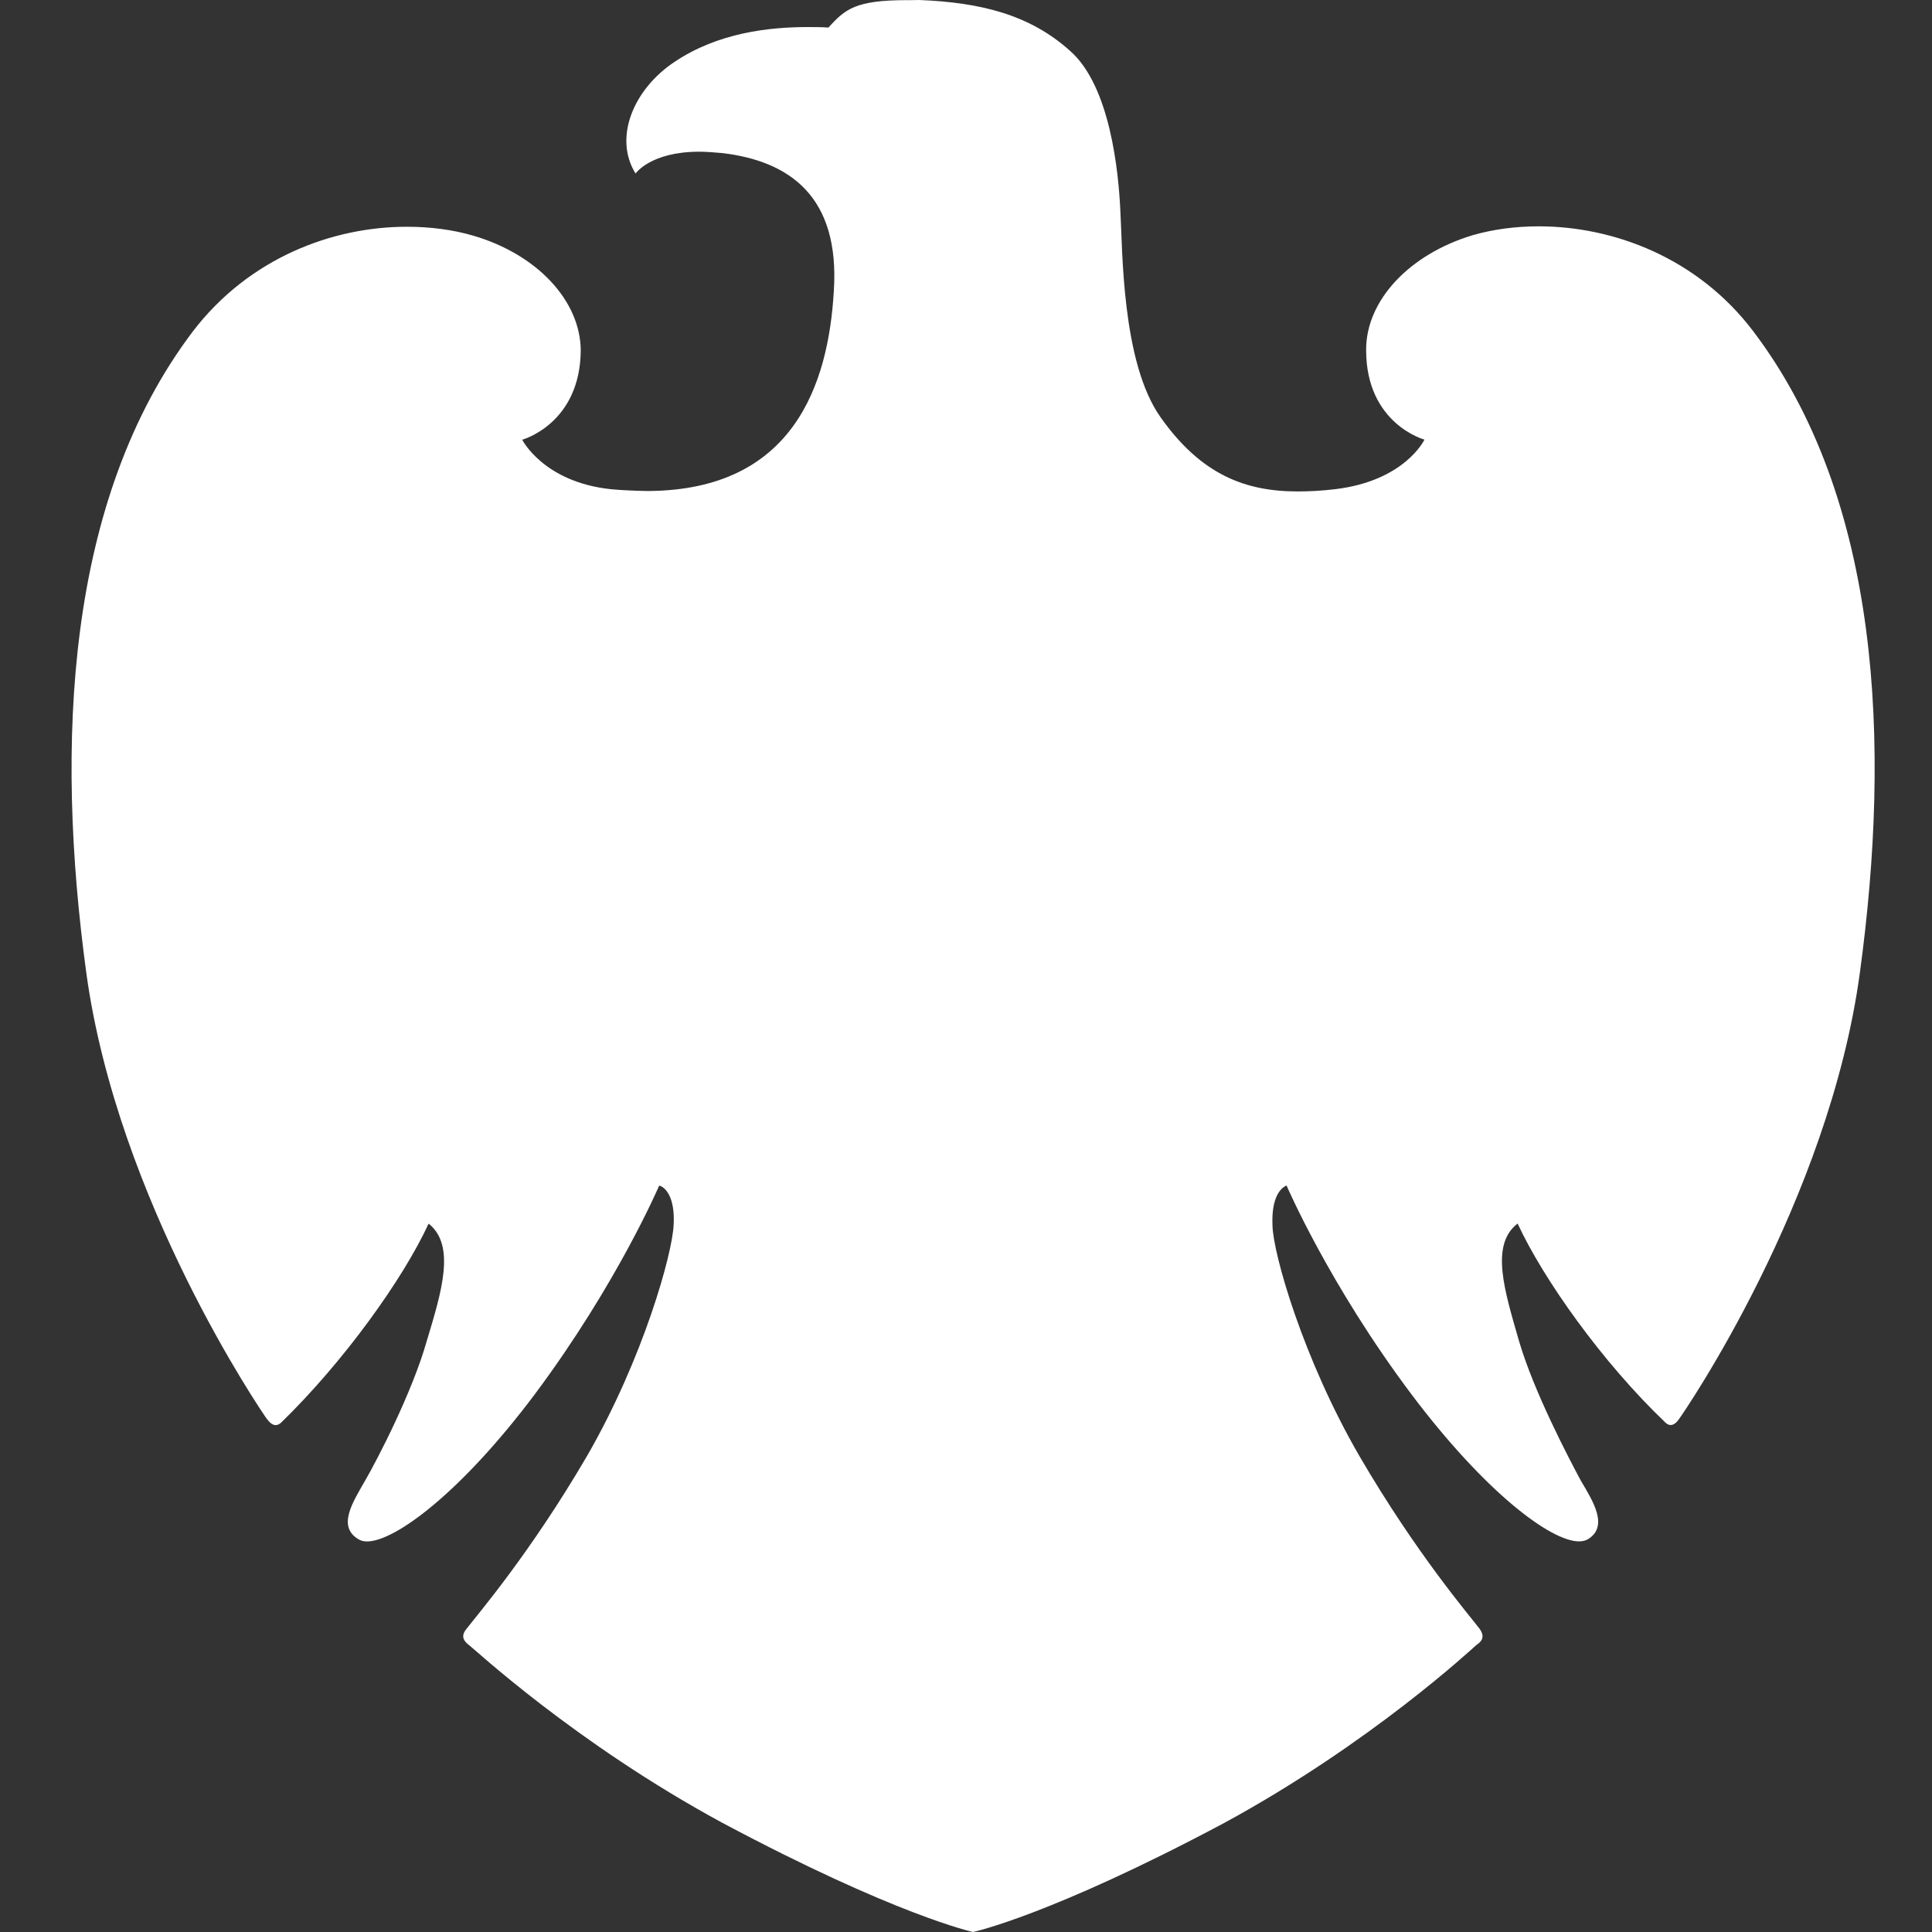 <?xml version="1.0" encoding="UTF-8"?>
<svg width="27px" height="27px" viewBox="0 0 27 27" version="1.1" xmlns="http://www.w3.org/2000/svg" xmlns:xlink="http://www.w3.org/1999/xlink">
    <rect x="0" y="0" width="27" height="27" fill="#333333" stroke="none"/>
    <!-- Generator: Sketch 51.3 (57544) - http://www.bohemiancoding.com/sketch -->
    <title>ins_51</title>
    <desc>Created with Sketch.</desc>
    <defs></defs>
    <g id="Page-1" stroke="none" stroke-width="1" fill="none" fill-rule="evenodd">
        <g id="barclays" transform="translate(-7, -7)" fill="#FFFFFF" fill-rule="nonzero">
            <g id="logo" transform="translate(7, 7)">
                <path d="M12.674,0.002 C11.959,0.002 11.811,0.126 11.578,0.385 C11.487,0.379 11.392,0.378 11.292,0.378 C10.741,0.378 10.034,0.459 9.431,0.862 C8.849,1.247 8.572,1.927 8.882,2.425 C8.882,2.425 9.09,2.12 9.775,2.12 C9.872,2.12 9.978,2.13 10.092,2.139 C11.038,2.251 11.738,2.749 11.653,4.065 C11.577,5.379 11.084,6.845 9.068,6.862 C9.068,6.862 8.808,6.862 8.531,6.836 C7.593,6.734 7.298,6.145 7.298,6.145 C7.298,6.145 8.109,5.925 8.116,4.895 C8.109,4.195 7.499,3.554 6.619,3.295 C6.331,3.21 6.014,3.169 5.685,3.169 C4.647,3.169 3.482,3.604 2.697,4.629 C0.916,6.98 0.772,10.407 1.206,13.595 C1.643,16.789 3.669,19.747 3.728,19.828 C3.771,19.885 3.81,19.916 3.854,19.916 C3.876,19.916 3.9,19.905 3.924,19.886 C4.799,19.037 5.633,17.876 5.99,17.1 C6.372,17.405 6.172,18.052 5.963,18.744 C5.763,19.451 5.278,20.39 5.102,20.693 C4.933,20.989 4.706,21.333 5.011,21.512 C5.042,21.531 5.082,21.542 5.129,21.542 C5.521,21.542 6.444,20.858 7.474,19.485 C8.627,17.94 9.212,16.569 9.212,16.569 C9.296,16.587 9.437,16.73 9.414,17.119 C9.398,17.514 8.992,18.983 8.202,20.351 C7.403,21.718 6.665,22.573 6.516,22.768 C6.424,22.88 6.502,22.951 6.561,22.996 C6.62,23.036 8.033,24.356 10.087,25.47 C12.519,26.767 13.598,27 13.598,27 C13.598,27 14.674,26.773 17.107,25.477 C19.16,24.361 20.579,23.035 20.632,22.99 C20.691,22.95 20.767,22.886 20.677,22.762 C20.537,22.577 19.796,21.717 18.999,20.35 C18.211,18.992 17.789,17.513 17.783,17.123 C17.767,16.73 17.899,16.6 17.98,16.568 C17.98,16.568 18.571,17.948 19.724,19.484 C20.759,20.859 21.673,21.541 22.067,21.541 C22.117,21.541 22.157,21.53 22.19,21.512 C22.485,21.332 22.265,20.983 22.091,20.69 C21.93,20.389 21.438,19.456 21.229,18.743 C21.028,18.044 20.82,17.397 21.209,17.099 C21.567,17.875 22.395,19.042 23.273,19.879 C23.296,19.903 23.323,19.915 23.348,19.915 C23.387,19.915 23.428,19.885 23.464,19.832 C23.529,19.746 25.558,16.793 25.992,13.594 C26.427,10.4 26.284,6.98 24.501,4.628 C23.721,3.6 22.547,3.163 21.503,3.163 C21.177,3.163 20.866,3.205 20.581,3.287 C19.694,3.554 19.087,4.201 19.092,4.894 C19.092,5.924 19.907,6.144 19.907,6.144 C19.907,6.144 19.635,6.719 18.662,6.836 C18.481,6.858 18.305,6.868 18.136,6.868 C17.405,6.868 16.789,6.636 16.221,5.834 C15.671,5.063 15.689,3.474 15.657,2.944 C15.632,2.406 15.517,1.2 14.951,0.708 C14.388,0.203 13.701,0.034 12.845,0 C12.783,0.002 12.727,0.002 12.674,0.002" id="path4050"></path>
            </g>
        </g>
    </g>
</svg>